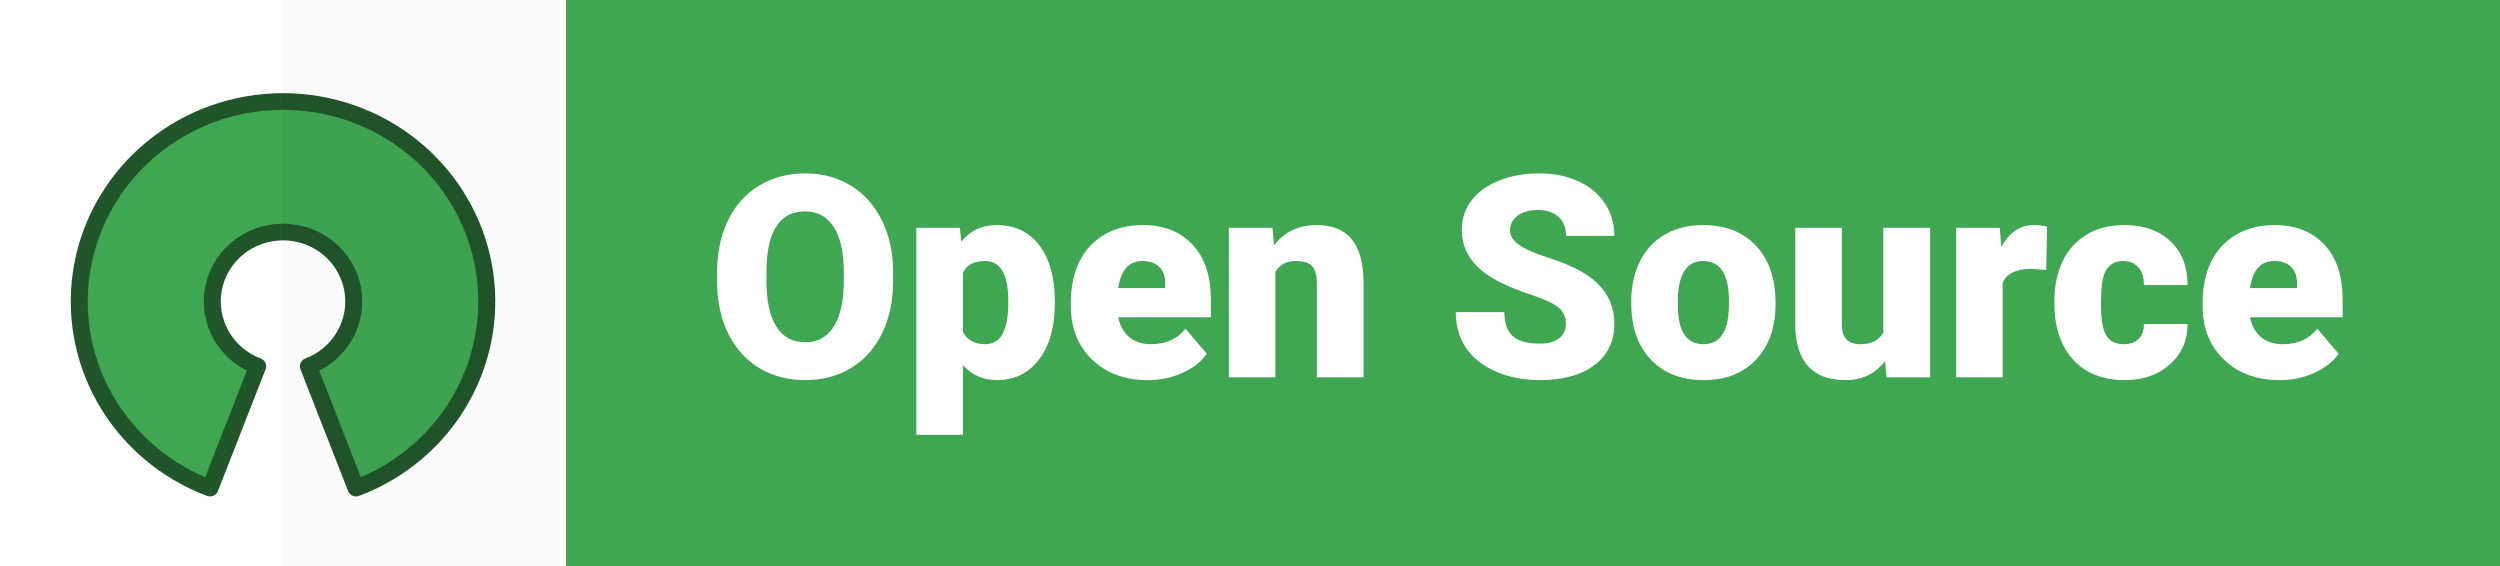 <svg width="106" height="24" viewBox="0 0 106 24" fill="none" xmlns="http://www.w3.org/2000/svg">
<rect width="106" height="24" fill="#3FA652"/>
<rect width="24" height="24" fill="white"/>
<path d="M37.869 11.91C37.869 12.742 37.715 13.479 37.406 14.119C37.098 14.76 36.658 15.254 36.088 15.602C35.522 15.945 34.875 16.117 34.148 16.117C33.422 16.117 32.777 15.951 32.215 15.619C31.652 15.283 31.213 14.805 30.896 14.184C30.584 13.562 30.42 12.85 30.404 12.045V11.565C30.404 10.729 30.557 9.992 30.861 9.355C31.17 8.715 31.609 8.221 32.18 7.873C32.754 7.525 33.406 7.352 34.137 7.352C34.859 7.352 35.504 7.523 36.07 7.867C36.637 8.211 37.076 8.701 37.389 9.338C37.705 9.971 37.865 10.697 37.869 11.518V11.91ZM35.777 11.553C35.777 10.705 35.635 10.062 35.35 9.625C35.068 9.184 34.664 8.963 34.137 8.963C33.105 8.963 32.56 9.736 32.502 11.283L32.496 11.91C32.496 12.746 32.635 13.389 32.912 13.838C33.19 14.287 33.602 14.512 34.148 14.512C34.668 14.512 35.068 14.291 35.35 13.85C35.631 13.408 35.773 12.773 35.777 11.945V11.553ZM44.725 12.877C44.725 13.861 44.502 14.648 44.057 15.238C43.615 15.824 43.018 16.117 42.264 16.117C41.682 16.117 41.203 15.904 40.828 15.479V18.438H38.853V9.66H40.699L40.758 10.246C41.137 9.777 41.635 9.543 42.252 9.543C43.033 9.543 43.641 9.832 44.074 10.41C44.508 10.984 44.725 11.775 44.725 12.783V12.877ZM42.75 12.754C42.75 11.629 42.422 11.066 41.766 11.066C41.297 11.066 40.984 11.234 40.828 11.57V14.066C41 14.418 41.316 14.594 41.777 14.594C42.406 14.594 42.73 14.051 42.75 12.965V12.754ZM48.668 16.117C47.695 16.117 46.908 15.828 46.307 15.25C45.705 14.668 45.404 13.912 45.404 12.982V12.818C45.404 12.17 45.523 11.598 45.762 11.102C46.004 10.605 46.355 10.223 46.816 9.953C47.277 9.68 47.824 9.543 48.457 9.543C49.348 9.543 50.051 9.82 50.566 10.375C51.082 10.926 51.34 11.695 51.34 12.684V13.451H47.414C47.484 13.807 47.639 14.086 47.877 14.289C48.115 14.492 48.424 14.594 48.803 14.594C49.428 14.594 49.916 14.375 50.268 13.938L51.17 15.004C50.924 15.344 50.574 15.615 50.121 15.818C49.672 16.018 49.188 16.117 48.668 16.117ZM48.445 11.066C47.867 11.066 47.523 11.449 47.414 12.215H49.406V12.062C49.414 11.746 49.334 11.502 49.166 11.33C48.998 11.154 48.758 11.066 48.445 11.066ZM53.953 9.66L54.018 10.404C54.455 9.83 55.059 9.543 55.828 9.543C56.488 9.543 56.98 9.74 57.305 10.135C57.633 10.529 57.803 11.123 57.815 11.916V16H55.834V11.998C55.834 11.678 55.77 11.443 55.641 11.295C55.512 11.143 55.277 11.066 54.938 11.066C54.551 11.066 54.264 11.219 54.076 11.523V16H52.102V9.66H53.953ZM66.393 13.732C66.393 13.432 66.285 13.197 66.07 13.029C65.859 12.861 65.486 12.688 64.951 12.508C64.416 12.328 63.978 12.154 63.639 11.986C62.533 11.443 61.98 10.697 61.98 9.748C61.98 9.275 62.117 8.859 62.391 8.5C62.668 8.137 63.059 7.855 63.562 7.656C64.066 7.453 64.633 7.352 65.262 7.352C65.875 7.352 66.424 7.461 66.908 7.68C67.397 7.898 67.775 8.211 68.045 8.617C68.314 9.02 68.449 9.48 68.449 10H66.398C66.398 9.652 66.291 9.383 66.076 9.191C65.865 9 65.578 8.904 65.215 8.904C64.848 8.904 64.557 8.986 64.342 9.15C64.131 9.311 64.025 9.516 64.025 9.766C64.025 9.984 64.143 10.184 64.377 10.363C64.611 10.539 65.023 10.723 65.613 10.914C66.203 11.102 66.688 11.305 67.066 11.523C67.988 12.055 68.449 12.787 68.449 13.721C68.449 14.467 68.168 15.053 67.606 15.479C67.043 15.904 66.272 16.117 65.291 16.117C64.6 16.117 63.973 15.994 63.41 15.748C62.852 15.498 62.43 15.158 62.145 14.729C61.863 14.295 61.723 13.797 61.723 13.234H63.785C63.785 13.691 63.902 14.029 64.137 14.248C64.375 14.463 64.76 14.57 65.291 14.57C65.631 14.57 65.898 14.498 66.094 14.354C66.293 14.205 66.393 13.998 66.393 13.732ZM69.164 12.771C69.164 12.139 69.287 11.576 69.533 11.084C69.779 10.588 70.133 10.207 70.594 9.941C71.055 9.676 71.596 9.543 72.217 9.543C73.166 9.543 73.914 9.838 74.461 10.428C75.008 11.014 75.281 11.812 75.281 12.824V12.895C75.281 13.883 75.006 14.668 74.455 15.25C73.908 15.828 73.166 16.117 72.228 16.117C71.326 16.117 70.602 15.848 70.055 15.309C69.508 14.766 69.213 14.031 69.17 13.105L69.164 12.771ZM71.139 12.895C71.139 13.48 71.231 13.91 71.414 14.184C71.598 14.457 71.869 14.594 72.228 14.594C72.932 14.594 73.291 14.053 73.307 12.971V12.771C73.307 11.635 72.943 11.066 72.217 11.066C71.557 11.066 71.199 11.557 71.144 12.537L71.139 12.895ZM79.928 15.315C79.51 15.85 78.945 16.117 78.234 16.117C77.539 16.117 77.012 15.916 76.652 15.514C76.297 15.107 76.119 14.525 76.119 13.768V9.66H78.094V13.779C78.094 14.322 78.357 14.594 78.885 14.594C79.338 14.594 79.66 14.432 79.852 14.107V9.66H81.838V16H79.986L79.928 15.315ZM86.76 11.447L86.109 11.4C85.488 11.4 85.09 11.596 84.914 11.986V16H82.939V9.66H84.791L84.856 10.475C85.188 9.854 85.65 9.543 86.244 9.543C86.455 9.543 86.639 9.566 86.795 9.613L86.76 11.447ZM90.035 14.594C90.312 14.594 90.527 14.52 90.68 14.371C90.832 14.219 90.906 14.008 90.902 13.738H92.754C92.754 14.434 92.504 15.004 92.004 15.449C91.508 15.895 90.867 16.117 90.082 16.117C89.16 16.117 88.434 15.828 87.902 15.25C87.371 14.672 87.106 13.871 87.106 12.848V12.766C87.106 12.125 87.223 11.56 87.457 11.072C87.695 10.58 88.037 10.203 88.482 9.941C88.928 9.676 89.455 9.543 90.064 9.543C90.889 9.543 91.543 9.771 92.027 10.229C92.512 10.685 92.754 11.305 92.754 12.086H90.902C90.902 11.758 90.822 11.506 90.662 11.33C90.502 11.154 90.287 11.066 90.018 11.066C89.506 11.066 89.207 11.393 89.121 12.045C89.094 12.252 89.08 12.537 89.08 12.9C89.08 13.537 89.156 13.979 89.309 14.225C89.461 14.471 89.703 14.594 90.035 14.594ZM96.656 16.117C95.684 16.117 94.897 15.828 94.295 15.25C93.693 14.668 93.393 13.912 93.393 12.982V12.818C93.393 12.17 93.512 11.598 93.75 11.102C93.992 10.605 94.344 10.223 94.805 9.953C95.266 9.68 95.812 9.543 96.445 9.543C97.336 9.543 98.039 9.82 98.555 10.375C99.07 10.926 99.328 11.695 99.328 12.684V13.451H95.402C95.473 13.807 95.627 14.086 95.865 14.289C96.103 14.492 96.412 14.594 96.791 14.594C97.416 14.594 97.904 14.375 98.256 13.938L99.158 15.004C98.912 15.344 98.562 15.615 98.109 15.818C97.66 16.018 97.176 16.117 96.656 16.117ZM96.434 11.066C95.856 11.066 95.512 11.449 95.402 12.215H97.394V12.062C97.402 11.746 97.322 11.502 97.154 11.33C96.986 11.154 96.746 11.066 96.434 11.066Z" fill="white"/>
<path d="M13.075 15.53C13.729 15.283 14.275 14.82 14.617 14.22C14.96 13.62 15.078 12.921 14.95 12.245C14.822 11.569 14.457 10.958 13.918 10.518C13.38 10.078 12.701 9.838 12 9.838C11.299 9.838 10.62 10.078 10.082 10.518C9.543 10.958 9.178 11.569 9.05 12.245C8.923 12.921 9.04 13.62 9.382 14.22C9.725 14.82 10.271 15.283 10.925 15.53L8.904 20.697C7.02 19.987 5.448 18.652 4.462 16.924C3.476 15.196 3.137 13.184 3.505 11.237C3.872 9.289 4.923 7.53 6.475 6.263C8.027 4.997 9.982 4.303 12 4.303C14.018 4.303 15.973 4.997 17.525 6.263C19.077 7.53 20.128 9.289 20.495 11.237C20.863 13.184 20.524 15.196 19.538 16.924C18.552 18.652 16.98 19.987 15.096 20.697L13.075 15.53Z" fill="#3FA652"/>
<path fill-rule="evenodd" clip-rule="evenodd" d="M12 4.657C10.066 4.657 8.193 5.321 6.705 6.535C5.218 7.748 4.211 9.435 3.859 11.301C3.506 13.167 3.831 15.096 4.776 16.752C5.662 18.305 7.042 19.526 8.7 20.233L10.467 15.715C9.88 15.42 9.393 14.961 9.068 14.392C8.685 13.72 8.553 12.938 8.696 12.181C8.839 11.423 9.248 10.739 9.852 10.246C10.455 9.754 11.215 9.484 12 9.484C12.785 9.484 13.545 9.754 14.149 10.246C14.752 10.739 15.161 11.423 15.304 12.181C15.447 12.938 15.315 13.72 14.932 14.392C14.607 14.961 14.12 15.42 13.533 15.715L15.3 20.233C16.958 19.526 18.338 18.305 19.224 16.752C20.169 15.096 20.494 13.167 20.141 11.301C19.789 9.435 18.782 7.748 17.295 6.535C15.807 5.321 13.934 4.657 12 4.657ZM6.245 5.992C7.861 4.672 9.898 3.95 12 3.95C14.102 3.95 16.139 4.672 17.755 5.992C19.371 7.311 20.466 9.144 20.849 11.172C21.232 13.201 20.88 15.297 19.852 17.097C18.825 18.897 17.188 20.287 15.225 21.026C15.136 21.06 15.037 21.058 14.95 21.019C14.862 20.981 14.794 20.911 14.76 20.823L12.739 15.656C12.668 15.474 12.761 15.27 12.946 15.2C13.522 14.983 14.002 14.575 14.303 14.047C14.605 13.519 14.708 12.904 14.596 12.309C14.483 11.714 14.162 11.177 13.688 10.79C13.214 10.403 12.617 10.191 12 10.191C11.383 10.191 10.786 10.403 10.312 10.79C9.838 11.177 9.517 11.714 9.404 12.309C9.292 12.904 9.395 13.519 9.697 14.047C9.998 14.575 10.478 14.983 11.054 15.2C11.239 15.27 11.332 15.474 11.261 15.656L9.24 20.823C9.206 20.911 9.138 20.981 9.05 21.019C8.963 21.058 8.864 21.06 8.775 21.026C6.812 20.287 5.175 18.897 4.148 17.097C3.12 15.297 2.768 13.201 3.151 11.172C3.534 9.144 4.629 7.311 6.245 5.992Z" fill="#21552A"/>
<rect x="12" width="12" height="24" fill="black" fill-opacity="0.02"/>
</svg>

